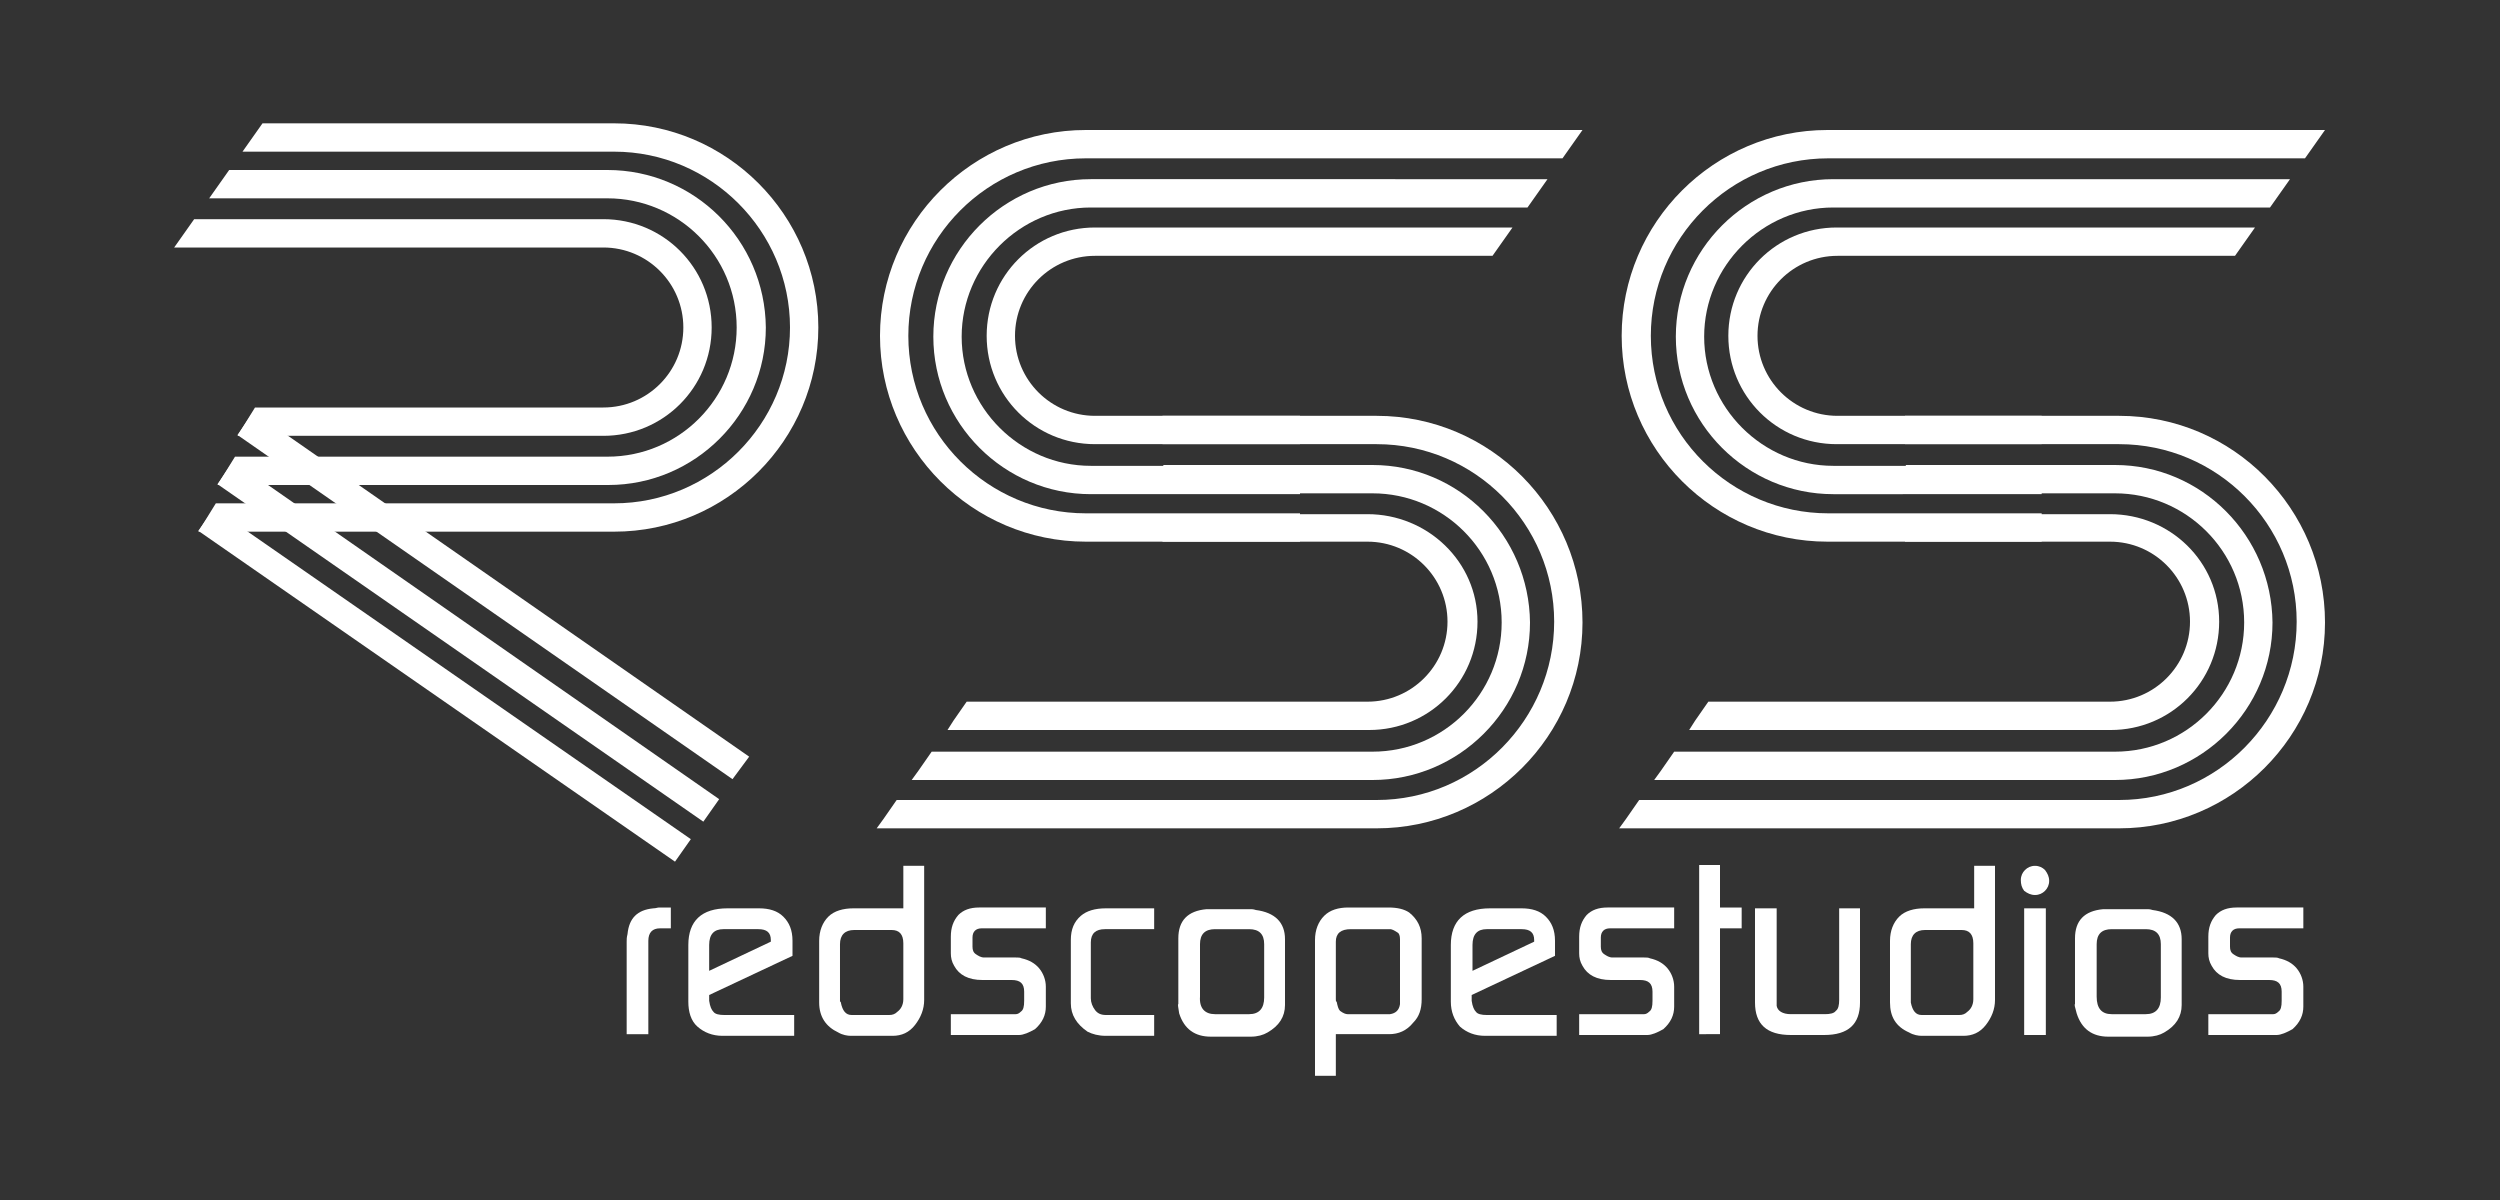 <?xml version="1.0" encoding="utf-8"?>
<!-- Generator: Adobe Illustrator 22.1.0, SVG Export Plug-In . SVG Version: 6.00 Build 0)  -->
<svg version="1.1" id="Layer_1" xmlns="http://www.w3.org/2000/svg" xmlns:xlink="http://www.w3.org/1999/xlink" x="0px" y="0px"
	 viewBox="0 0 300 144" style="enable-background:new 0 0 300 144;" xml:space="preserve">
<rect x="0" y="0" width="300" height="144" fill="#333333" stroke="none"/>
<style type="text/css">
	.st0{fill:#FFFFFF;}
</style>
<g>
	<polygon class="st0" points="25.7,61 23.8,63.7 81,103.4 82.9,100.7 	"/>
	<polygon class="st0" points="28,55.3 26.1,58.1 84.4,98.6 86.3,95.9 	"/>
	<polygon class="st0" points="30.4,49.4 28.5,52.2 87.9,93.5 89.9,90.8 	"/>
	<g>
		<g>
			<path class="st0" d="M72.4,26.3H23.3l-2.4,3.4h51.5c5.3,0,9.6,4.3,9.6,9.6s-4.3,9.6-9.6,9.6H30.6l-2.1,3.4h43.9
				c7.2,0,13-5.8,13-13S79.6,26.3,72.4,26.3z"/>
		</g>
	</g>
	<g>
		<path class="st0" d="M72.9,20.4H27.5l-2.4,3.4h47.8c8.5,0,15.5,6.9,15.5,15.5c0,8.5-6.9,15.5-15.5,15.5H28.2l-2.1,3.4h46.9
			c10.4,0,18.9-8.5,18.9-18.9C91.8,28.8,83.3,20.4,72.9,20.4z"/>
	</g>
	<g>
		<path class="st0" d="M73.7,14.8H31.5l-2.4,3.4h44.6c11.6,0,21.1,9.5,21.1,21.1s-9.5,21.1-21.1,21.1H25.9l-2.1,3.4h49.9
			c13.5,0,24.5-11,24.5-24.5S87.2,14.8,73.7,14.8z"/>
	</g>
</g>
<g>
	<path class="st0" d="M164.1,61.7h-24.6V65h24.6c5.3,0,9.6,4.3,9.6,9.6s-4.3,9.6-9.6,9.6H116l-1.6,2.3l-0.7,1.1h50.6
		c7.2,0,13-5.8,13-13S171.3,61.7,164.1,61.7z"/>
	<path class="st0" d="M164.7,55.8h-25.1v3.4h25.1c8.5,0,15.5,6.9,15.5,15.5c0,8.5-6.9,15.5-15.5,15.5h-52.9l-1.6,2.3l-0.8,1.1h55.3
		c10.4,0,18.9-8.5,18.9-18.9C183.5,64.3,175.1,55.8,164.7,55.8z"/>
	<path class="st0" d="M165.2,49.9h-25.7v3.4h25.7c11.8,0,21.3,9.6,21.3,21.3S177,96,165.2,96h-57.6l-1.6,2.3l-0.8,1.1v0h60
		c13.6,0,24.7-11.1,24.7-24.7S178.9,49.9,165.2,49.9z"/>
	<path class="st0" d="M181.5,27.3l-2.4,3.4h-47.7c-5.3,0-9.6,4.3-9.6,9.6s4.3,9.6,9.6,9.6H156v3.4h-24.6c-7.2,0-13-5.8-13-13
		s5.8-13,13-13H181.5z"/>
	<path class="st0" d="M185.7,21.5l-2.4,3.4h-52.4c-8.5,0-15.5,7-15.5,15.5s7,15.5,15.5,15.5H156v3.4h-25.1
		c-10.4,0-18.9-8.5-18.9-18.9s8.5-18.9,18.9-18.9H185.7z"/>
	<path class="st0" d="M189.9,15.6l-2.4,3.4h-57.2c-11.8,0-21.3,9.6-21.3,21.3c0,11.8,9.6,21.3,21.3,21.3H156v3.4h-25.7
		c-13.6,0-24.7-11.1-24.7-24.7s11.1-24.7,24.7-24.7H189.9z"/>
</g>
<g>
	<path class="st0" d="M253.2,61.7h-24.6V65h24.6c5.3,0,9.6,4.3,9.6,9.6c0,5.3-4.3,9.6-9.6,9.6h-48.2l-1.6,2.3l-0.7,1.1h50.6
		c7.2,0,13-5.8,13-13S260.4,61.7,253.2,61.7z"/>
	<path class="st0" d="M253.8,55.8h-25.1v3.4h25.1c8.5,0,15.5,6.9,15.5,15.5c0,8.5-6.9,15.5-15.5,15.5h-52.9l-1.6,2.3l-0.8,1.1h55.3
		c10.4,0,18.9-8.5,18.9-18.9C272.6,64.3,264.2,55.8,253.8,55.8z"/>
	<path class="st0" d="M254.3,49.9h-25.7v3.4h25.7c11.8,0,21.3,9.6,21.3,21.3S266.1,96,254.3,96h-57.6l-1.6,2.3l-0.8,1.1v0h60
		c13.6,0,24.7-11.1,24.7-24.7S268,49.9,254.3,49.9z"/>
	<path class="st0" d="M270.6,27.3l-2.4,3.4h-47.7c-5.3,0-9.6,4.3-9.6,9.6s4.3,9.6,9.6,9.6H245v3.4h-24.6c-7.2,0-13-5.8-13-13
		s5.8-13,13-13H270.6z"/>
	<path class="st0" d="M274.8,21.5l-2.4,3.4H220c-8.5,0-15.5,7-15.5,15.5s7,15.5,15.5,15.5H245v3.4H220c-10.4,0-18.9-8.5-18.9-18.9
		s8.5-18.9,18.9-18.9H274.8z"/>
	<path class="st0" d="M279,15.6l-2.4,3.4h-57.2c-11.8,0-21.3,9.6-21.3,21.3c0,11.8,9.6,21.3,21.3,21.3H245v3.4h-25.7
		c-13.6,0-24.7-11.1-24.7-24.7s11.1-24.7,24.7-24.7H279z"/>
</g>
<path class="st0" d="M75.2,124.2V113c0-0.3,0-0.5,0.1-0.9c0.1-1,0.4-1.7,0.9-2.2c0.5-0.5,1.2-0.8,2.2-0.9c0.3,0,0.5-0.1,0.7-0.1h1.4
	v2.5h-1.3c-0.9,0-1.4,0.5-1.4,1.5v11.2H75.2z"/>
<path class="st0" d="M82.6,120.2v-6.8c0-2.9,1.6-4.4,4.7-4.4h3.8c1.2,0,2.2,0.3,2.9,1c0.7,0.7,1.1,1.6,1.1,2.9v1.8l-10,4.7l0,0.7
	c0.1,0.7,0.3,1.1,0.5,1.3c0.2,0.3,0.7,0.4,1.3,0.4h8.4v2.5h-8.6c-1.2,0-2.2-0.4-3-1.1S82.6,121.4,82.6,120.2z M85.1,116.5l7.4-3.5
	v-0.2c0-0.9-0.5-1.3-1.5-1.3h-4.2c-1.1,0-1.7,0.6-1.7,1.9V116.5z"/>
<path class="st0" d="M98.3,120.3v-7.4c0-1.2,0.4-2.2,1.1-2.9c0.7-0.7,1.8-1,3-1h6v-5.1h2.5v16.1c0,1.1-0.4,2.1-1.1,3
	c-0.7,0.9-1.6,1.3-2.7,1.3h-5c-0.4,0-1-0.1-1.5-0.4C99.1,123.2,98.3,122,98.3,120.3z M100.9,120.3c0.2,1,0.6,1.5,1.3,1.5h4.5
	c0.4,0,0.7-0.1,1-0.4c0.4-0.3,0.7-0.8,0.7-1.5v-6.7c0-1.1-0.5-1.6-1.4-1.6h-4.5c-1.1,0-1.7,0.6-1.7,1.7v6.9
	C100.9,120.2,100.9,120.2,100.9,120.3z"/>
<path class="st0" d="M114.1,124.2v-2.5h7.8c0.2,0,0.4-0.1,0.6-0.3c0.3-0.2,0.4-0.6,0.4-1.3V119c0-1-0.5-1.4-1.5-1.4h-3.5
	c-1.7,0-2.8-0.6-3.4-1.7c-0.3-0.5-0.4-1-0.4-1.5v-2c0-1.1,0.3-1.9,0.9-2.6c0.6-0.6,1.4-0.9,2.5-0.9h8v2.5h-7.7
	c-0.7,0-1.1,0.4-1.1,1.1v1.1c0,0.4,0.1,0.7,0.4,0.9s0.6,0.4,1,0.4h3.8c0.3,0,0.5,0,0.7,0.1c0.9,0.2,1.6,0.6,2.1,1.2
	c0.5,0.6,0.8,1.4,0.8,2.2v2.4c0,1-0.4,1.9-1.3,2.7c-0.7,0.4-1.4,0.7-1.9,0.7H114.1z"/>
<path class="st0" d="M128.5,120.4v-7.6c0-1.3,0.4-2.2,1.2-2.9c0.7-0.6,1.7-0.9,3-0.9h5.8v2.5h-5.9c-1.1,0-1.7,0.5-1.7,1.6v6.7
	c0,0.5,0.2,1,0.5,1.4c0.3,0.4,0.7,0.6,1.3,0.6h5.8v2.5h-5.8c-0.9,0-1.6-0.2-2.2-0.5C129.2,122.9,128.5,121.8,128.5,120.4z"/>
<path class="st0" d="M141.4,120.5v-7.9c0-2.1,1.1-3.3,3.4-3.5c0.1,0,0.2,0,0.3,0h5c0.1,0,0.3,0,0.6,0.1c2.3,0.3,3.5,1.5,3.5,3.5v7.9
	c0,1.4-0.7,2.5-2.1,3.3c-0.5,0.3-1.2,0.5-2,0.5h-4.8c-1.9,0-3.2-0.9-3.8-2.8C141.4,120.9,141.3,120.5,141.4,120.5z M145.8,121.7h4.1
	c1.2,0,1.8-0.7,1.8-2v-6.4c0-1.2-0.6-1.8-1.8-1.8h-4.1c-1.2,0-1.8,0.6-1.8,1.8v6.3C143.9,121,144.6,121.7,145.8,121.7z"/>
<path class="st0" d="M157.8,129.2v-16.4c0-1.2,0.4-2.2,1.1-2.9s1.7-1,2.9-1h4.8c1.1,0,1.9,0.2,2.5,0.6c1,0.8,1.5,1.8,1.5,3.1v7.3
	c0,1.2-0.3,2.1-1,2.8c-0.8,1-1.8,1.4-2.9,1.4h-6.4v5H157.8z M160.4,120.2c0.1,0.5,0.2,0.9,0.4,1.1c0.4,0.3,0.7,0.4,0.9,0.4h4.9
	c0.1,0,0.1,0,0.2,0c0.7-0.1,1.1-0.5,1.2-1.2c0-0.1,0-0.2,0-0.3v-7.5c0-0.4-0.1-0.7-0.3-0.8s-0.4-0.3-0.8-0.4h-4.8
	c-1.2,0-1.8,0.5-1.8,1.5v6.9C160.3,120.1,160.3,120.2,160.4,120.2z"/>
<path class="st0" d="M174.1,120.2v-6.8c0-2.9,1.6-4.4,4.7-4.4h3.8c1.2,0,2.2,0.3,2.9,1c0.7,0.7,1.1,1.6,1.1,2.9v1.8l-10,4.7l0,0.7
	c0.1,0.7,0.3,1.1,0.5,1.3c0.2,0.3,0.7,0.4,1.3,0.4h8.4v2.5h-8.6c-1.2,0-2.2-0.4-3-1.1C174.5,122.4,174.1,121.4,174.1,120.2z
	 M176.7,116.5l7.4-3.5v-0.2c0-0.9-0.5-1.3-1.5-1.3h-4.2c-1.1,0-1.7,0.6-1.7,1.9V116.5z"/>
<path class="st0" d="M189.5,124.2v-2.5h7.8c0.2,0,0.4-0.1,0.6-0.3c0.3-0.2,0.4-0.6,0.4-1.3V119c0-1-0.5-1.4-1.5-1.4h-3.5
	c-1.7,0-2.8-0.6-3.4-1.7c-0.3-0.5-0.4-1-0.4-1.5v-2c0-1.1,0.3-1.9,0.9-2.6c0.6-0.6,1.4-0.9,2.5-0.9h8v2.5h-7.7
	c-0.7,0-1.1,0.4-1.1,1.1v1.1c0,0.4,0.1,0.7,0.4,0.9c0.3,0.2,0.6,0.4,1,0.4h3.8c0.3,0,0.5,0,0.7,0.1c0.9,0.2,1.6,0.6,2.1,1.2
	c0.5,0.6,0.8,1.4,0.8,2.2v2.4c0,1-0.4,1.9-1.3,2.7c-0.7,0.4-1.4,0.7-1.9,0.7H189.5z"/>
<path class="st0" d="M203.9,124.2v-20.4h2.5v5.1h2.6v2.5h-2.6v12.7H203.9z"/>
<path class="st0" d="M210.6,120.3V109h2.6v11.7c0.1,0.6,0.7,1,1.7,1h4.1c0.6,0,1.1-0.1,1.3-0.4c0.3-0.2,0.4-0.7,0.4-1.3v-11h2.5
	v11.3c0,2.6-1.4,3.9-4.3,3.9h-4C212,124.2,210.6,122.9,210.6,120.3z"/>
<path class="st0" d="M226.8,120.3v-7.4c0-1.2,0.4-2.2,1.1-2.9c0.7-0.7,1.8-1,3-1h6v-5.1h2.5v16.1c0,1.1-0.4,2.1-1.1,3
	c-0.7,0.9-1.6,1.3-2.7,1.3h-5c-0.4,0-1-0.1-1.5-0.4C227.5,123.2,226.8,122,226.8,120.3z M229.3,120.3c0.2,1,0.6,1.5,1.3,1.5h4.5
	c0.4,0,0.7-0.1,1-0.4c0.4-0.3,0.7-0.8,0.7-1.5v-6.7c0-1.1-0.5-1.6-1.4-1.6H231c-1.1,0-1.7,0.6-1.7,1.7v6.9
	C229.3,120.2,229.3,120.2,229.3,120.3z"/>
<path class="st0" d="M242.5,105.6c0-0.5,0.2-0.9,0.5-1.2c0.3-0.3,0.7-0.5,1.2-0.5c0.5,0,0.9,0.2,1.2,0.5c0.3,0.4,0.5,0.8,0.5,1.3
	c0,0.5-0.2,0.9-0.5,1.2c-0.3,0.3-0.7,0.5-1.2,0.5c-0.5,0-0.9-0.2-1.3-0.5C242.6,106.5,242.5,106.1,242.5,105.6z M242.9,124.2h2.6
	V109h-2.6V124.2z"/>
<path class="st0" d="M249,120.5v-7.9c0-2.1,1.1-3.3,3.4-3.5c0.1,0,0.2,0,0.3,0h5c0.1,0,0.3,0,0.6,0.1c2.3,0.3,3.5,1.5,3.5,3.5v7.9
	c0,1.4-0.7,2.5-2.1,3.3c-0.5,0.3-1.2,0.5-2,0.5H253c-1.9,0-3.2-0.9-3.8-2.8C249,120.9,248.9,120.5,249,120.5z M253.4,121.7h4.1
	c1.2,0,1.8-0.7,1.8-2v-6.4c0-1.2-0.6-1.8-1.8-1.8h-4.1c-1.2,0-1.8,0.6-1.8,1.8v6.3C251.6,121,252.2,121.7,253.4,121.7z"/>
<path class="st0" d="M265,124.2v-2.5h7.8c0.2,0,0.4-0.1,0.6-0.3c0.3-0.2,0.4-0.6,0.4-1.3V119c0-1-0.5-1.4-1.5-1.4h-3.5
	c-1.7,0-2.8-0.6-3.4-1.7c-0.3-0.5-0.4-1-0.4-1.5v-2c0-1.1,0.3-1.9,0.9-2.6c0.6-0.6,1.4-0.9,2.5-0.9h8v2.5h-7.7
	c-0.7,0-1.1,0.4-1.1,1.1v1.1c0,0.4,0.1,0.7,0.4,0.9c0.3,0.2,0.6,0.4,1,0.4h3.8c0.3,0,0.5,0,0.7,0.1c0.9,0.2,1.6,0.6,2.1,1.2
	c0.5,0.6,0.8,1.4,0.8,2.2v2.4c0,1-0.4,1.9-1.3,2.7c-0.7,0.4-1.4,0.7-1.9,0.7H265z"/>
<g>
</g>
<g>
</g>
<g>
</g>
<g>
</g>
<g>
</g>
<g>
</g>
</svg>
